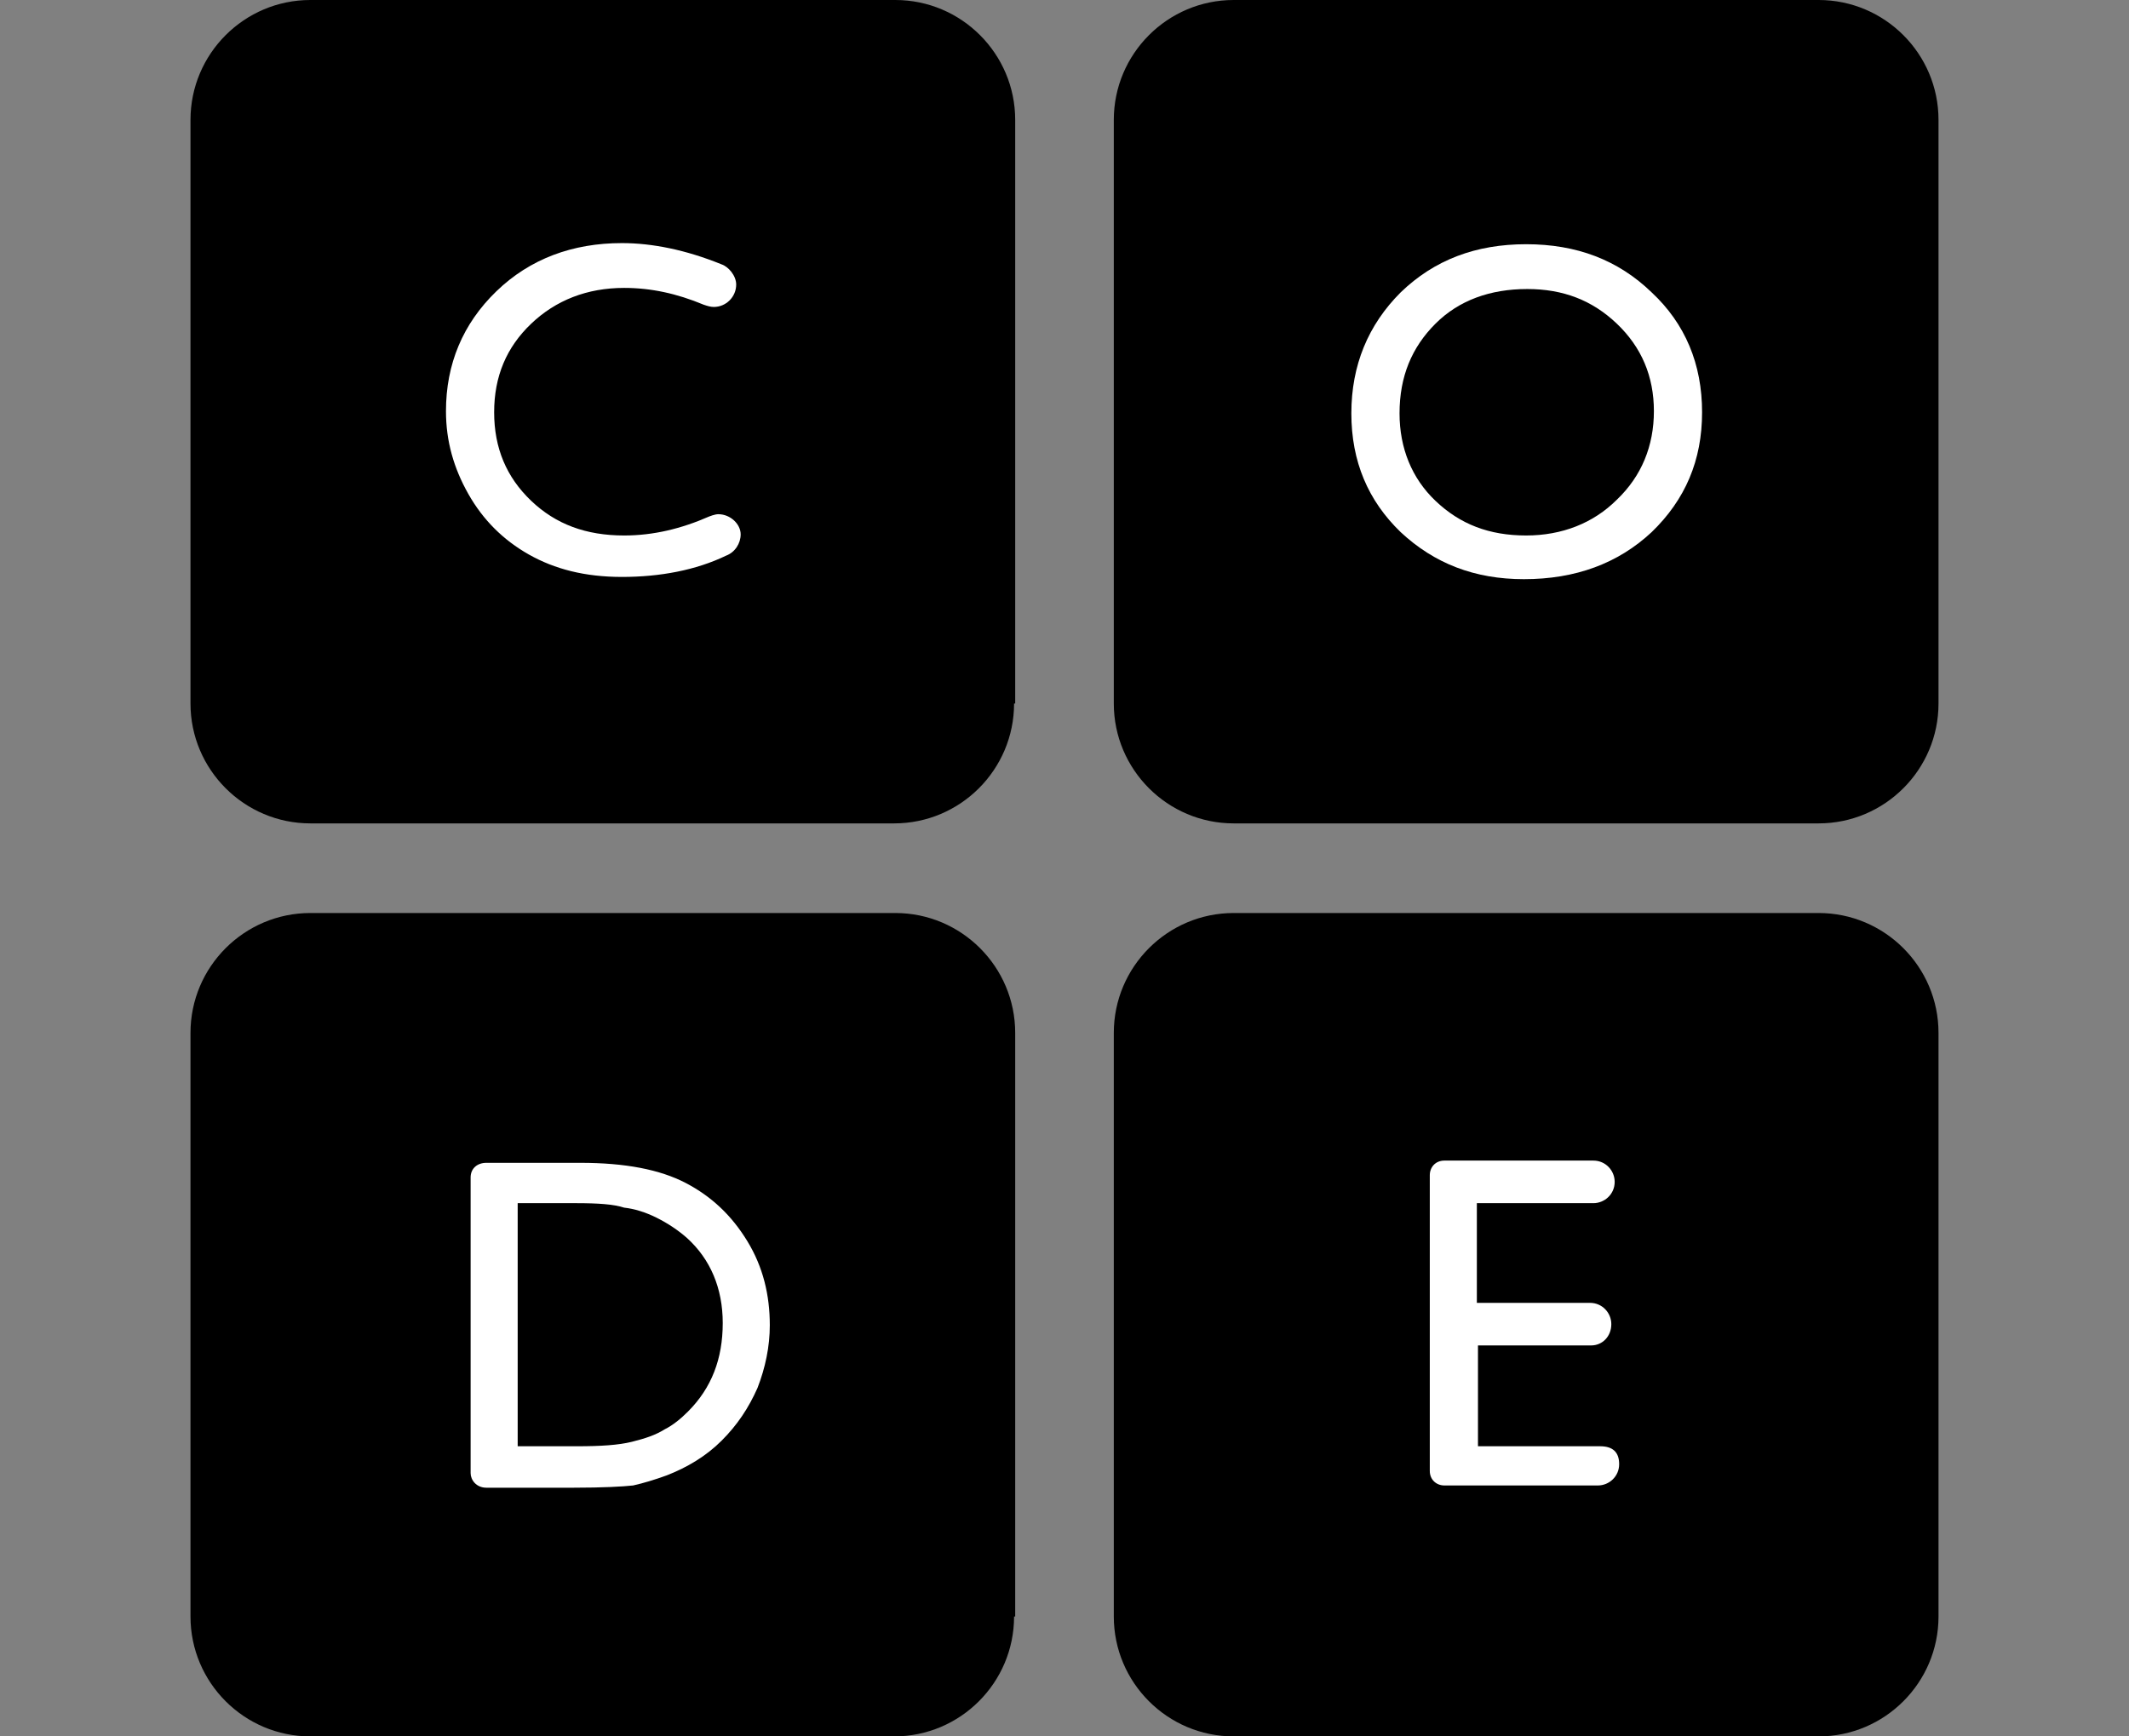 <?xml version="1.0" encoding="utf-8"?>
<!-- Generator: Adobe Illustrator 16.0.0, SVG Export Plug-In . SVG Version: 6.00 Build 0)  -->
<!DOCTYPE svg PUBLIC "-//W3C//DTD SVG 1.1//EN" "http://www.w3.org/Graphics/SVG/1.1/DTD/svg11.dtd">
<svg version="1.1" id="Layer_1" xmlns="http://www.w3.org/2000/svg" xmlns:xlink="http://www.w3.org/1999/xlink" x="0px" y="0px"
	 width="190px" height="155px" viewBox="0 0 190 155" enable-background="new 0 0 190 155" xml:space="preserve">
<rect x="0" y="0" width="190" height="155" fill="#808080" stroke="none"/>
<g>
	<g>
		<path d="M90.5,62.8c0,5.9-4.8,10.7-10.7,10.7H27.7c-5.9,0-10.7-4.8-10.7-10.7V10.7C17,4.8,21.8,0,27.7,0h52.2
			c5.9,0,10.7,4.8,10.7,10.7V62.8z"/>
		<path d="M173,62.8c0,5.9-4.8,10.7-10.7,10.7h-52.2c-5.9,0-10.7-4.8-10.7-10.7V10.7c0-5.9,4.8-10.7,10.7-10.7h52.2
			c5.9,0,10.7,4.8,10.7,10.7V62.8z"/>
		<path d="M90.5,144.3c0,5.9-4.8,10.7-10.7,10.7H27.7c-5.9,0-10.7-4.8-10.7-10.7V92.2c0-5.9,4.8-10.7,10.7-10.7h52.2
			c5.9,0,10.7,4.8,10.7,10.7V144.3z"/>
		<path d="M173,144.3c0,5.9-4.8,10.7-10.7,10.7h-52.2c-5.9,0-10.7-4.8-10.7-10.7V92.2c0-5.9,4.8-10.7,10.7-10.7h52.2
			c5.9,0,10.7,4.8,10.7,10.7V144.3z"/>
	</g>
	<g>
		<g>
			<path fill="#FFFFFF" d="M136.2,21.8c4.5,0,8.2,1.4,11.2,4.3c3,2.8,4.5,6.4,4.5,10.7s-1.5,7.8-4.5,10.7c-3,2.8-6.8,4.2-11.4,4.2
				c-4.4,0-8-1.4-11-4.2c-2.9-2.8-4.4-6.3-4.4-10.6c0-4.3,1.5-7.9,4.4-10.8C128,23.2,131.7,21.8,136.2,21.8z M136.3,25.8
				c-3.3,0-6.1,1-8.2,3.1c-2.1,2.1-3.2,4.7-3.2,8c0,3.1,1.1,5.8,3.2,7.8c2.2,2.1,4.8,3.1,8.1,3.1c3.2,0,6-1.1,8.1-3.2
				c2.2-2.1,3.3-4.8,3.3-7.9c0-3.1-1.1-5.7-3.3-7.8S139.5,25.8,136.3,25.8z"/>
		</g>
		<g>
			<path fill="#FFFFFF" d="M42,131.5c0-0.5,0-20.9,0-26.4c0-0.8,0.6-1.3,1.4-1.3s8.4,0,8.4,0c4,0,7.1,0.6,9.4,1.8
				c2.3,1.2,4.1,2.9,5.5,5.2c1.4,2.3,2,4.8,2,7.5c0,1.9-0.4,3.8-1.1,5.6c-0.8,1.8-1.8,3.3-3.2,4.7c-1.4,1.4-3.1,2.4-4.9,3.1
				c-1.1,0.4-2.1,0.7-3,0.9c-0.9,0.1-2.7,0.2-5.3,0.2c0,0-6.9,0-7.8,0C42.5,132.8,42,132.1,42,131.5z M51.4,107.4h-5.2v21.7h5.3
				c2.1,0,3.7-0.1,4.9-0.4c1.2-0.3,2.1-0.6,2.9-1.1c0.8-0.4,1.5-1,2.1-1.6c2.1-2.1,3.1-4.7,3.1-7.9c0-3.1-1.1-5.7-3.2-7.6
				c-0.8-0.7-1.7-1.3-2.7-1.8c-1-0.5-2-0.8-2.9-0.9C54.8,107.5,53.4,107.4,51.4,107.4z"/>
		</g>
		<path fill="#FFFFFF" d="M142.8,129.1c0,0-10.9,0-10.9,0v-9l10.1,0c1,0,1.8-0.8,1.8-1.9c0-1-0.8-1.9-1.9-1.9c0,0-10.1,0-10.1,0
			v-8.9h10.4c0,0,0,0,0,0c1,0,1.9-0.8,1.9-1.9c0-1-0.8-1.9-1.9-1.9c0,0-9.7,0-13.3,0c-0.8,0-1.3,0.6-1.3,1.3c0,0.6,0,21,0,26.4
			c0,0.8,0.6,1.3,1.3,1.3c3.7,0,13.7,0,13.7,0c1,0,1.9-0.8,1.9-1.9S143.9,129.1,142.8,129.1z"/>
		<path fill="#FFFFFF" d="M64.1,45.9c-0.3,0-0.8,0.2-0.8,0.2c-2.5,1.1-5,1.7-7.6,1.7c-3.4,0-6.1-1-8.3-3.1c-2.2-2.1-3.3-4.7-3.3-7.9
			c0-3.2,1.1-5.8,3.3-7.9c2.2-2.1,5-3.2,8.3-3.2c2.4,0,4.7,0.5,7.1,1.5c0.3,0.1,0.6,0.2,0.9,0.2c1.1,0,2-0.9,2-2
			c0-0.8-0.7-1.6-1.3-1.8c-3.2-1.3-6.2-1.9-8.9-1.9c-4.4,0-8.2,1.4-11.2,4.3c-3,2.9-4.5,6.5-4.5,10.7c0,2.7,0.7,5.1,2,7.4
			c1.3,2.3,3.1,4.1,5.4,5.4c2.3,1.3,5,2,8.3,2c3.4,0,6.6-0.6,9.3-1.9c0.8-0.3,1.3-1.1,1.3-1.9C66.1,46.8,65.2,45.9,64.1,45.9z"/>
	</g>
</g>
</svg>
